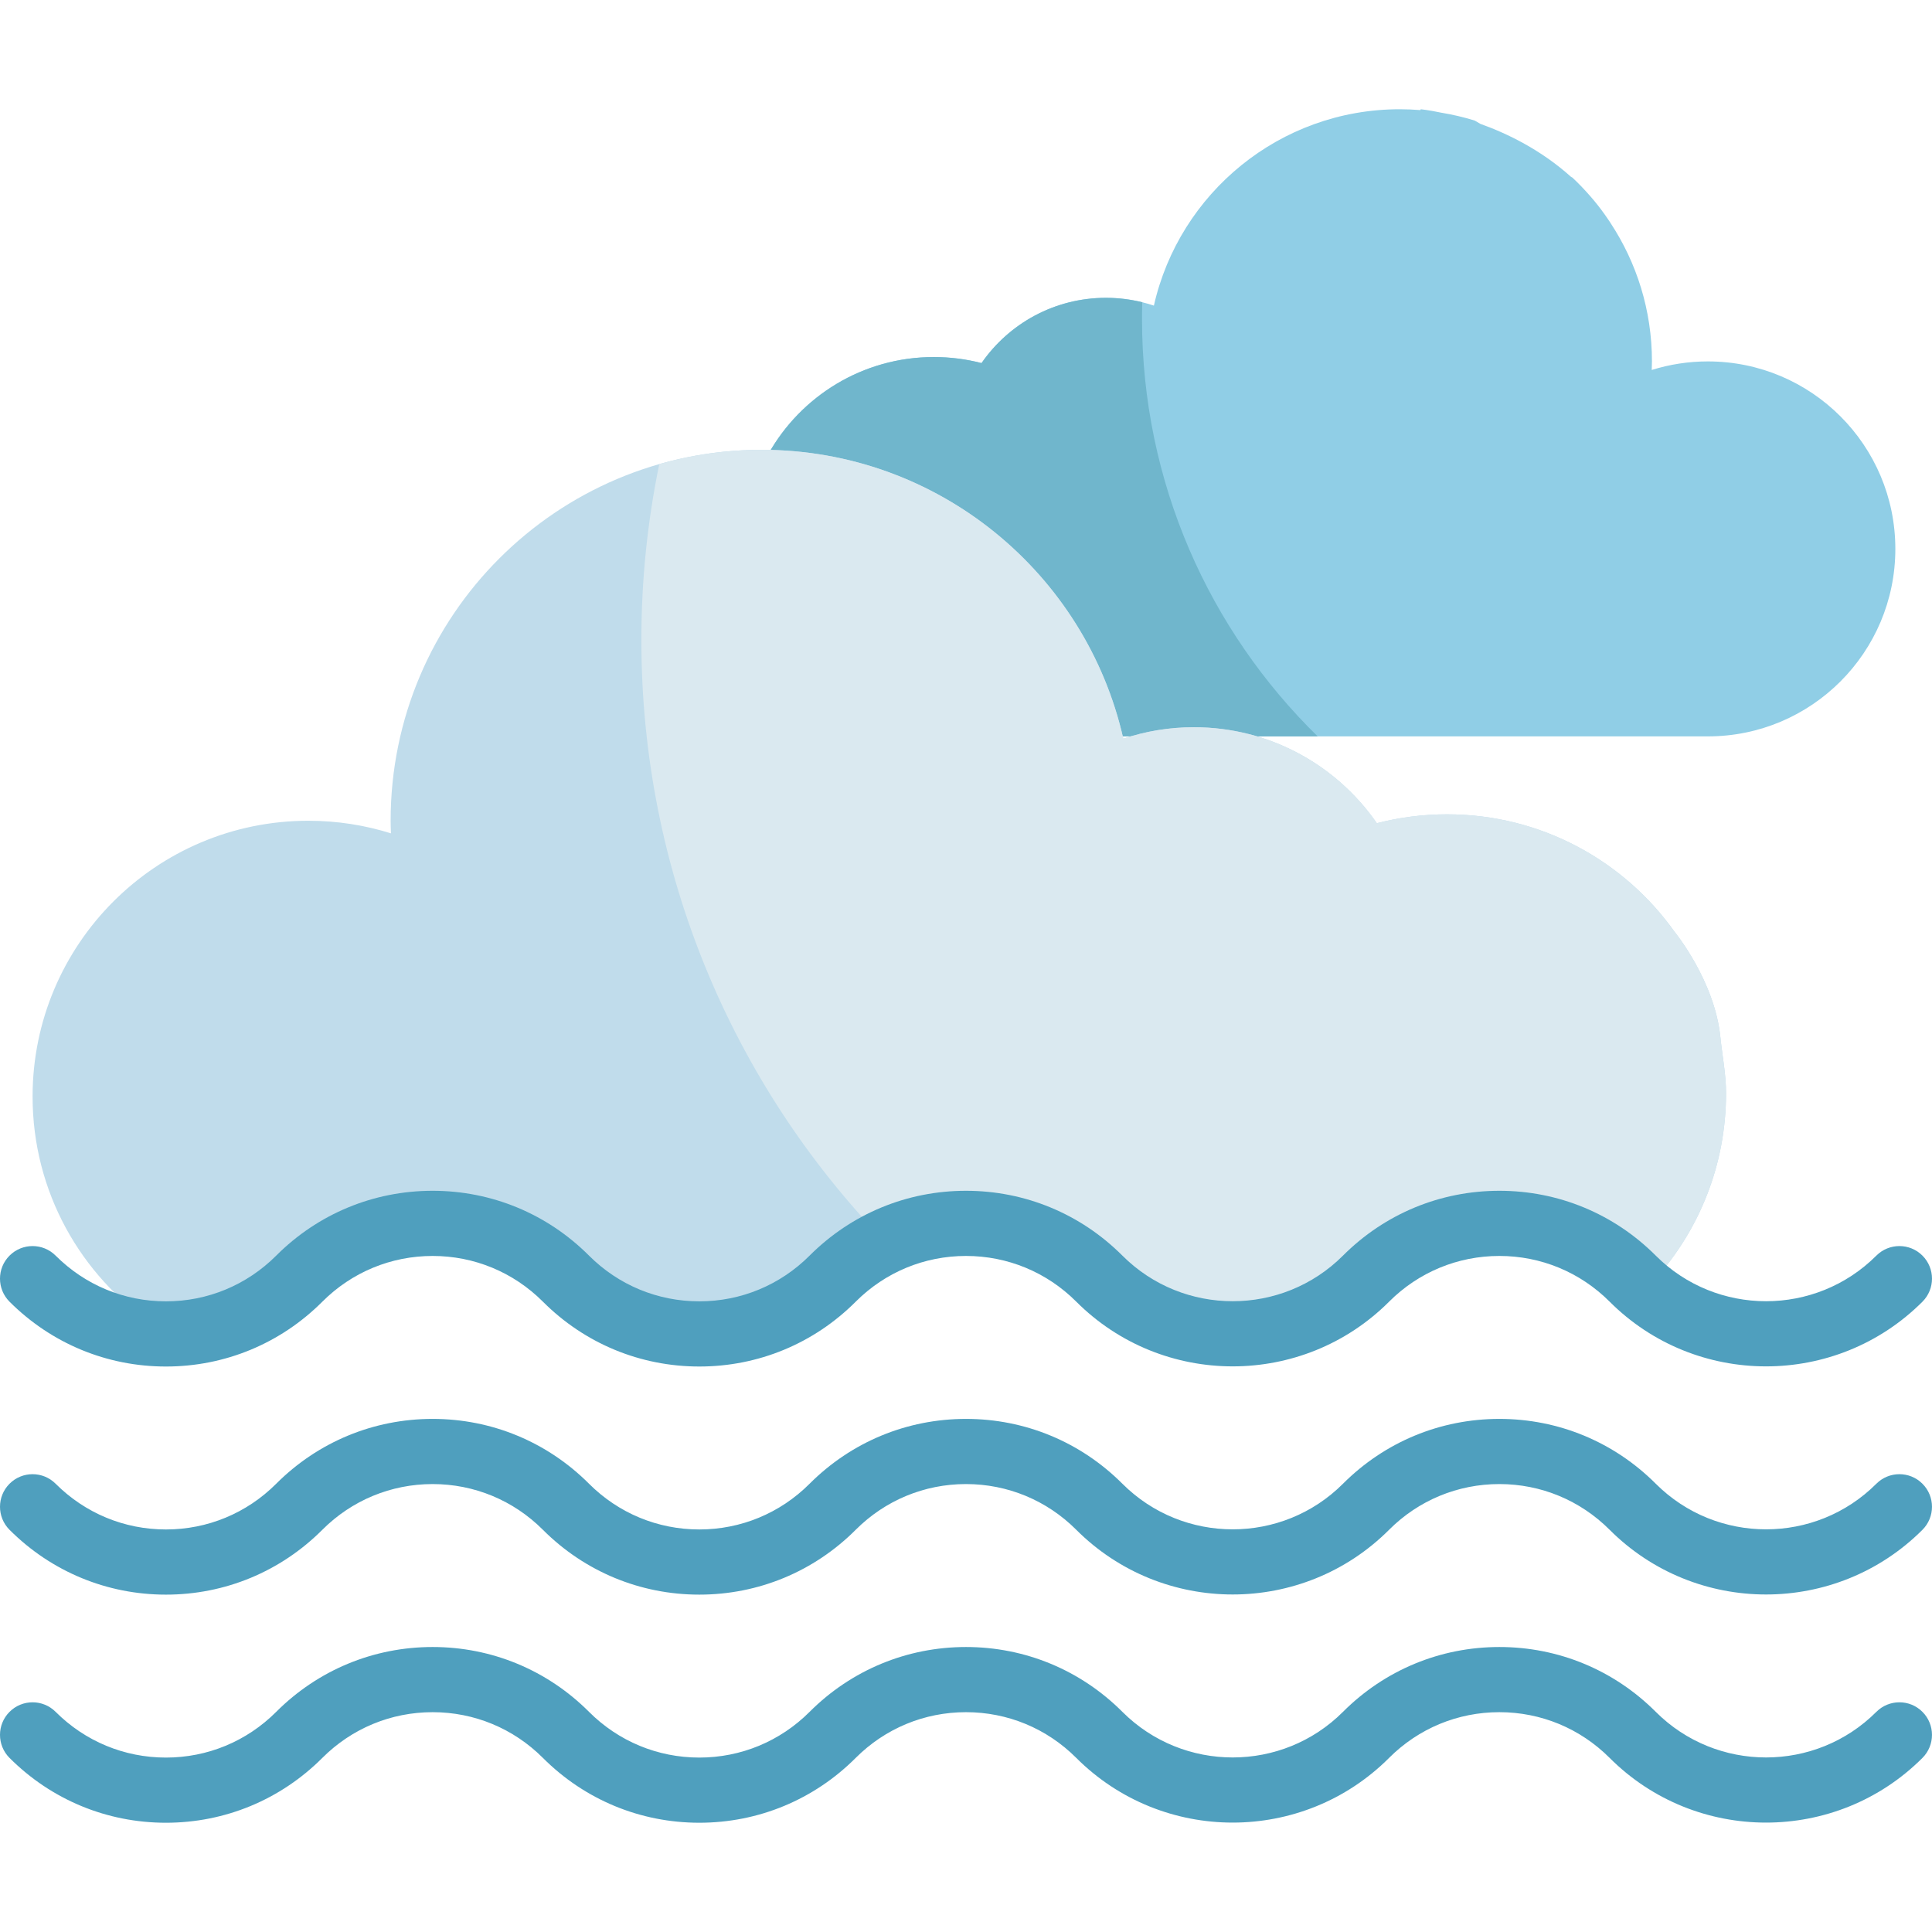 <?xml version="1.0" encoding="iso-8859-1"?>
<svg xmlns="http://www.w3.org/2000/svg" xmlns:xlink="http://www.w3.org/1999/xlink" version="1.1" id="Layer_1" x="0px" y="0px" viewBox="0 0 512.003 512.003" style="enable-background:new 0 0 512.003 512.003;" xml:space="preserve">
<path style="fill:#90cee6;" d="M452.604,95.779c-5.186,0-10.182,0.796-14.878,2.269c0.027-0.752,0.059-1.507,0.059-2.269  c0-13.539-4.039-26.128-10.961-36.655c-0.055-0.087-0.099-0.172-0.156-0.26c-0.291-0.445-0.595-0.867-0.894-1.299  c-0.126-0.182-0.248-0.369-0.38-0.551c-1.281-1.812-2.624-3.52-4.028-5.108c-1.47-1.688-3.025-3.303-4.656-4.835l-0.403-0.235  c-7.88-7.062-16.667-11.387-23.985-14.006l-1.499-0.875c-2.898-0.901-5.885-1.6-8.938-2.103c-3.329-0.706-5.366-0.899-5.366-0.899  l-0.113,0.223c-1.797-0.145-3.614-0.223-5.448-0.223c-31.825,0-58.435,22.251-65.165,52.038c-3.994-1.33-8.26-2.062-12.702-2.062  c-13.672,0-25.739,6.848-32.976,17.293c-4.04-1.044-8.274-1.602-12.641-1.602c-18.848,0-35.263,10.379-43.867,25.727  c44.941,1.285,82.288,32.728,92.585,74.802h6.605c4.03-0.874,8.209-1.347,12.5-1.347c4.278,0,8.439,0.481,12.459,1.347h67.283  h57.564c27.437,0,49.683-22.243,49.683-49.682C502.287,118.024,480.041,95.779,452.604,95.779z"/>
<path style="fill:#70b6cc;" d="M302.646,84.51c0-1.476,0.025-2.946,0.065-4.412c-3.081-0.761-6.302-1.17-9.619-1.17  c-13.672,0-25.739,6.848-32.976,17.293c-4.04-1.044-8.274-1.602-12.641-1.602c-18.848,0-35.263,10.379-43.867,25.727  c44.941,1.285,82.288,32.728,92.585,74.802h6.605c4.03-0.874,8.209-1.347,12.5-1.347c4.278,0,8.439,0.481,12.459,1.347h21.442  C320.478,167.049,302.646,127.865,302.646,84.51z"/>
<path style="fill:#c0dceb;" d="M438.553,339.085c11.735-13.088,18.871-30.382,18.871-49.341c0-5.105-1.01-10.012-1.504-14.901  c-1.504-14.901-12.085-27.826-12.085-27.826c-13.397-18.887-35.437-31.213-60.357-31.213c-6.423,0-12.651,0.823-18.596,2.357  c-10.645-15.363-28.398-25.438-48.506-25.438c-6.535,0-12.811,1.078-18.687,3.034c-9.9-43.818-49.045-76.551-95.861-76.551  c-54.292,0-98.306,44.016-98.306,98.304c0,1.122,0.046,2.23,0.087,3.338c-6.911-2.167-14.26-3.338-21.888-3.338  c-40.36-0.001-73.085,32.724-73.085,73.094c0,25.227,12.783,47.47,32.225,60.604c0,0,22.396,1.49,44.357-17.409  s49.008-6.435,68.228,8.204s51.516,11.914,72.79-7.954s55.432-8.201,65.34,5.037c9.909,13.238,46.768,21.574,70.438-0.226  C385.686,317.06,424.968,327.259,438.553,339.085z"/>
<path style="fill:#dae9f0;" d="M443.836,247.017c-13.397-18.887-35.437-31.213-60.357-31.213c-6.423,0-12.651,0.823-18.596,2.357  c-10.645-15.363-28.398-25.438-48.506-25.438c-6.535,0-12.811,1.078-18.687,3.034c-9.9-43.818-49.045-76.551-95.861-76.551  c-9.405,0-18.501,1.323-27.113,3.789c-3.109,15.049-4.746,30.637-4.746,46.608c0,61.678,24.366,117.659,63.988,158.86  c21.025-11.583,48.839-1.105,57.618,10.624c9.909,13.238,46.768,21.574,70.438-0.226s62.952-11.6,76.537,0.226  c11.735-13.088,18.871-30.382,18.871-49.341c0-5.105-1.01-10.012-1.504-14.901C454.419,259.943,443.836,247.017,443.836,247.017z"/>
<g>
	<path style="fill:#4f9fbe;" d="M43.977,362.145c15.647,0,30.366-6.1,41.442-17.179c0.004-0.004,0.006-0.008,0.011-0.011   c7.814-7.81,18.192-12.112,29.223-12.112c11.026,0,21.401,4.298,29.213,12.104c0.006,0.006,0.011,0.013,0.017,0.019   c11.078,11.078,25.796,17.178,41.444,17.178s30.367-6.1,41.444-17.179c0.004-0.004,0.009-0.011,0.014-0.015   c7.813-7.807,18.189-12.107,29.217-12.107c11.027,0,21.401,4.297,29.214,12.104c0.006,0.006,0.012,0.013,0.018,0.019   c11.426,11.425,26.434,17.139,41.443,17.139s30.018-5.714,41.444-17.139c0.006-0.007,0.011-0.013,0.017-0.019   c7.813-7.805,18.187-12.104,29.214-12.104c11.025,0,21.397,4.297,29.209,12.101c0.009,0.007,0.014,0.015,0.022,0.023   c11.427,11.427,26.433,17.139,41.444,17.139c15.007,0,30.02-5.715,41.446-17.139c3.372-3.372,3.372-8.84,0-12.213   c-3.373-3.373-8.84-3.372-12.213-0.001c-16.116,16.116-42.334,16.118-58.452,0.01c-0.004-0.003-0.006-0.007-0.011-0.011   c-11.078-11.08-25.795-17.18-41.443-17.18s-30.367,6.1-41.444,17.18c-0.002,0.002-0.004,0.005-0.007,0.008   c-16.114,16.109-42.329,16.111-58.446,0.003c-0.003-0.003-0.007-0.007-0.011-0.011c-11.078-11.08-25.795-17.18-41.444-17.18   s-30.368,6.1-41.446,17.18c-0.004,0.004-0.009,0.011-0.014,0.015c-7.813,7.806-18.188,12.106-29.216,12.106   c-11.032,0-21.41-4.302-29.225-12.114c-0.002-0.002-0.003-0.005-0.006-0.008c-11.078-11.08-25.796-17.18-41.444-17.18   c-15.649,0-30.367,6.1-41.447,17.179c-0.008,0.008-0.013,0.016-0.021,0.023c-7.812,7.804-18.184,12.1-29.209,12.1   c-11.034,0-21.416-4.304-29.232-12.12c-3.373-3.371-8.841-3.372-12.213,0.001c-3.372,3.372-3.372,8.841,0,12.213   C13.61,356.043,28.328,362.145,43.977,362.145z"/>
	<path style="fill:#4f9fbe;" d="M497.26,393.206c-16.116,16.114-42.334,16.118-58.452,0.01c-0.004-0.003-0.007-0.007-0.011-0.011   c-11.078-11.08-25.795-17.18-41.443-17.18s-30.367,6.1-41.444,17.18c-0.002,0.002-0.004,0.005-0.007,0.008   c-16.114,16.109-42.329,16.109-58.446,0.003c-0.003-0.003-0.006-0.007-0.011-0.011c-11.078-11.08-25.795-17.18-41.444-17.18   c-15.649,0-30.368,6.1-41.445,17.18c-0.004,0.004-0.009,0.011-0.014,0.015c-7.813,7.807-18.188,12.106-29.216,12.106   c-11.032,0-21.41-4.302-29.225-12.114c-0.002-0.002-0.003-0.005-0.006-0.008c-11.078-11.08-25.796-17.18-41.444-17.18   c-15.649,0-30.367,6.1-41.447,17.179c-0.008,0.008-0.013,0.016-0.021,0.023c-7.812,7.802-18.184,12.1-29.209,12.1   c-11.034,0-21.416-4.304-29.232-12.12c-3.373-3.371-8.841-3.372-12.213,0.001c-3.372,3.372-3.372,8.84,0,12.213   c11.078,11.078,25.796,17.178,41.444,17.178c15.647,0,30.366-6.1,41.442-17.179c0.004-0.004,0.006-0.008,0.011-0.011   c7.814-7.811,18.192-12.112,29.223-12.112c11.026,0,21.401,4.297,29.213,12.104c0.006,0.007,0.011,0.013,0.017,0.019   c11.078,11.078,25.796,17.178,41.444,17.178s30.367-6.1,41.444-17.179c0.004-0.004,0.009-0.011,0.014-0.015   c7.813-7.807,18.189-12.107,29.217-12.107c11.027,0,21.401,4.297,29.214,12.104c0.006,0.005,0.012,0.013,0.018,0.019   c11.426,11.425,26.434,17.139,41.443,17.139s30.018-5.714,41.444-17.139c0.006-0.007,0.011-0.013,0.017-0.019   c7.813-7.806,18.187-12.104,29.214-12.104c11.025,0,21.397,4.297,29.209,12.101c0.009,0.007,0.014,0.015,0.022,0.023   c11.427,11.427,26.433,17.139,41.444,17.139c15.007,0,30.02-5.715,41.446-17.139c3.372-3.372,3.372-8.841,0-12.213   C506.1,389.833,500.633,389.834,497.26,393.206z"/>
	<path style="fill:#4f9fbe;" d="M497.26,453.659c-16.116,16.114-42.334,16.118-58.452,0.01c-0.004-0.003-0.007-0.006-0.011-0.011   c-11.078-11.08-25.795-17.18-41.443-17.18s-30.367,6.1-41.444,17.18c-0.002,0.002-0.004,0.005-0.007,0.008   c-16.114,16.109-42.329,16.109-58.446,0.003c-0.003-0.003-0.006-0.006-0.011-0.011c-11.078-11.08-25.795-17.18-41.444-17.18   c-15.649,0-30.368,6.1-41.445,17.18c-0.004,0.004-0.009,0.011-0.014,0.015c-7.813,7.806-18.188,12.106-29.216,12.106   c-11.032,0-21.41-4.302-29.225-12.114c-0.002-0.002-0.003-0.005-0.006-0.008c-11.078-11.08-25.796-17.18-41.444-17.18   c-15.649,0-30.367,6.1-41.447,17.179c-0.008,0.008-0.013,0.016-0.021,0.023c-7.812,7.802-18.184,12.1-29.209,12.1   c-11.034,0-21.416-4.304-29.232-12.119c-3.373-3.371-8.841-3.372-12.213,0.001c-3.372,3.372-3.372,8.84,0,12.212   c11.078,11.078,25.796,17.178,41.444,17.178c15.647,0,30.366-6.1,41.442-17.179c0.004-0.004,0.006-0.008,0.011-0.011   c7.814-7.811,18.192-12.112,29.223-12.112c11.026,0,21.401,4.297,29.213,12.104c0.006,0.007,0.011,0.013,0.017,0.019   c11.078,11.078,25.796,17.178,41.444,17.178s30.367-6.1,41.444-17.179c0.004-0.004,0.009-0.011,0.014-0.015   c7.813-7.807,18.189-12.107,29.217-12.107c11.027,0,21.401,4.297,29.214,12.104c0.006,0.005,0.012,0.013,0.018,0.019   c11.426,11.425,26.434,17.139,41.443,17.139s30.018-5.714,41.444-17.139c0.006-0.007,0.011-0.013,0.017-0.019   c7.813-7.806,18.187-12.104,29.214-12.104c11.025,0,21.397,4.297,29.209,12.101c0.009,0.007,0.014,0.015,0.022,0.023   c11.427,11.427,26.433,17.139,41.444,17.139c15.007,0,30.02-5.715,41.446-17.139c3.372-3.372,3.372-8.84,0-12.212   C506.1,450.287,500.633,450.286,497.26,453.659z"/>
</g> <g> </g> <g> </g> <g> </g> <g> </g> <g> </g> <g> </g> <g> </g> <g> </g> <g> </g> <g> </g> <g> </g> <g> </g> <g> </g> <g> </g> <g> </g> </svg>
